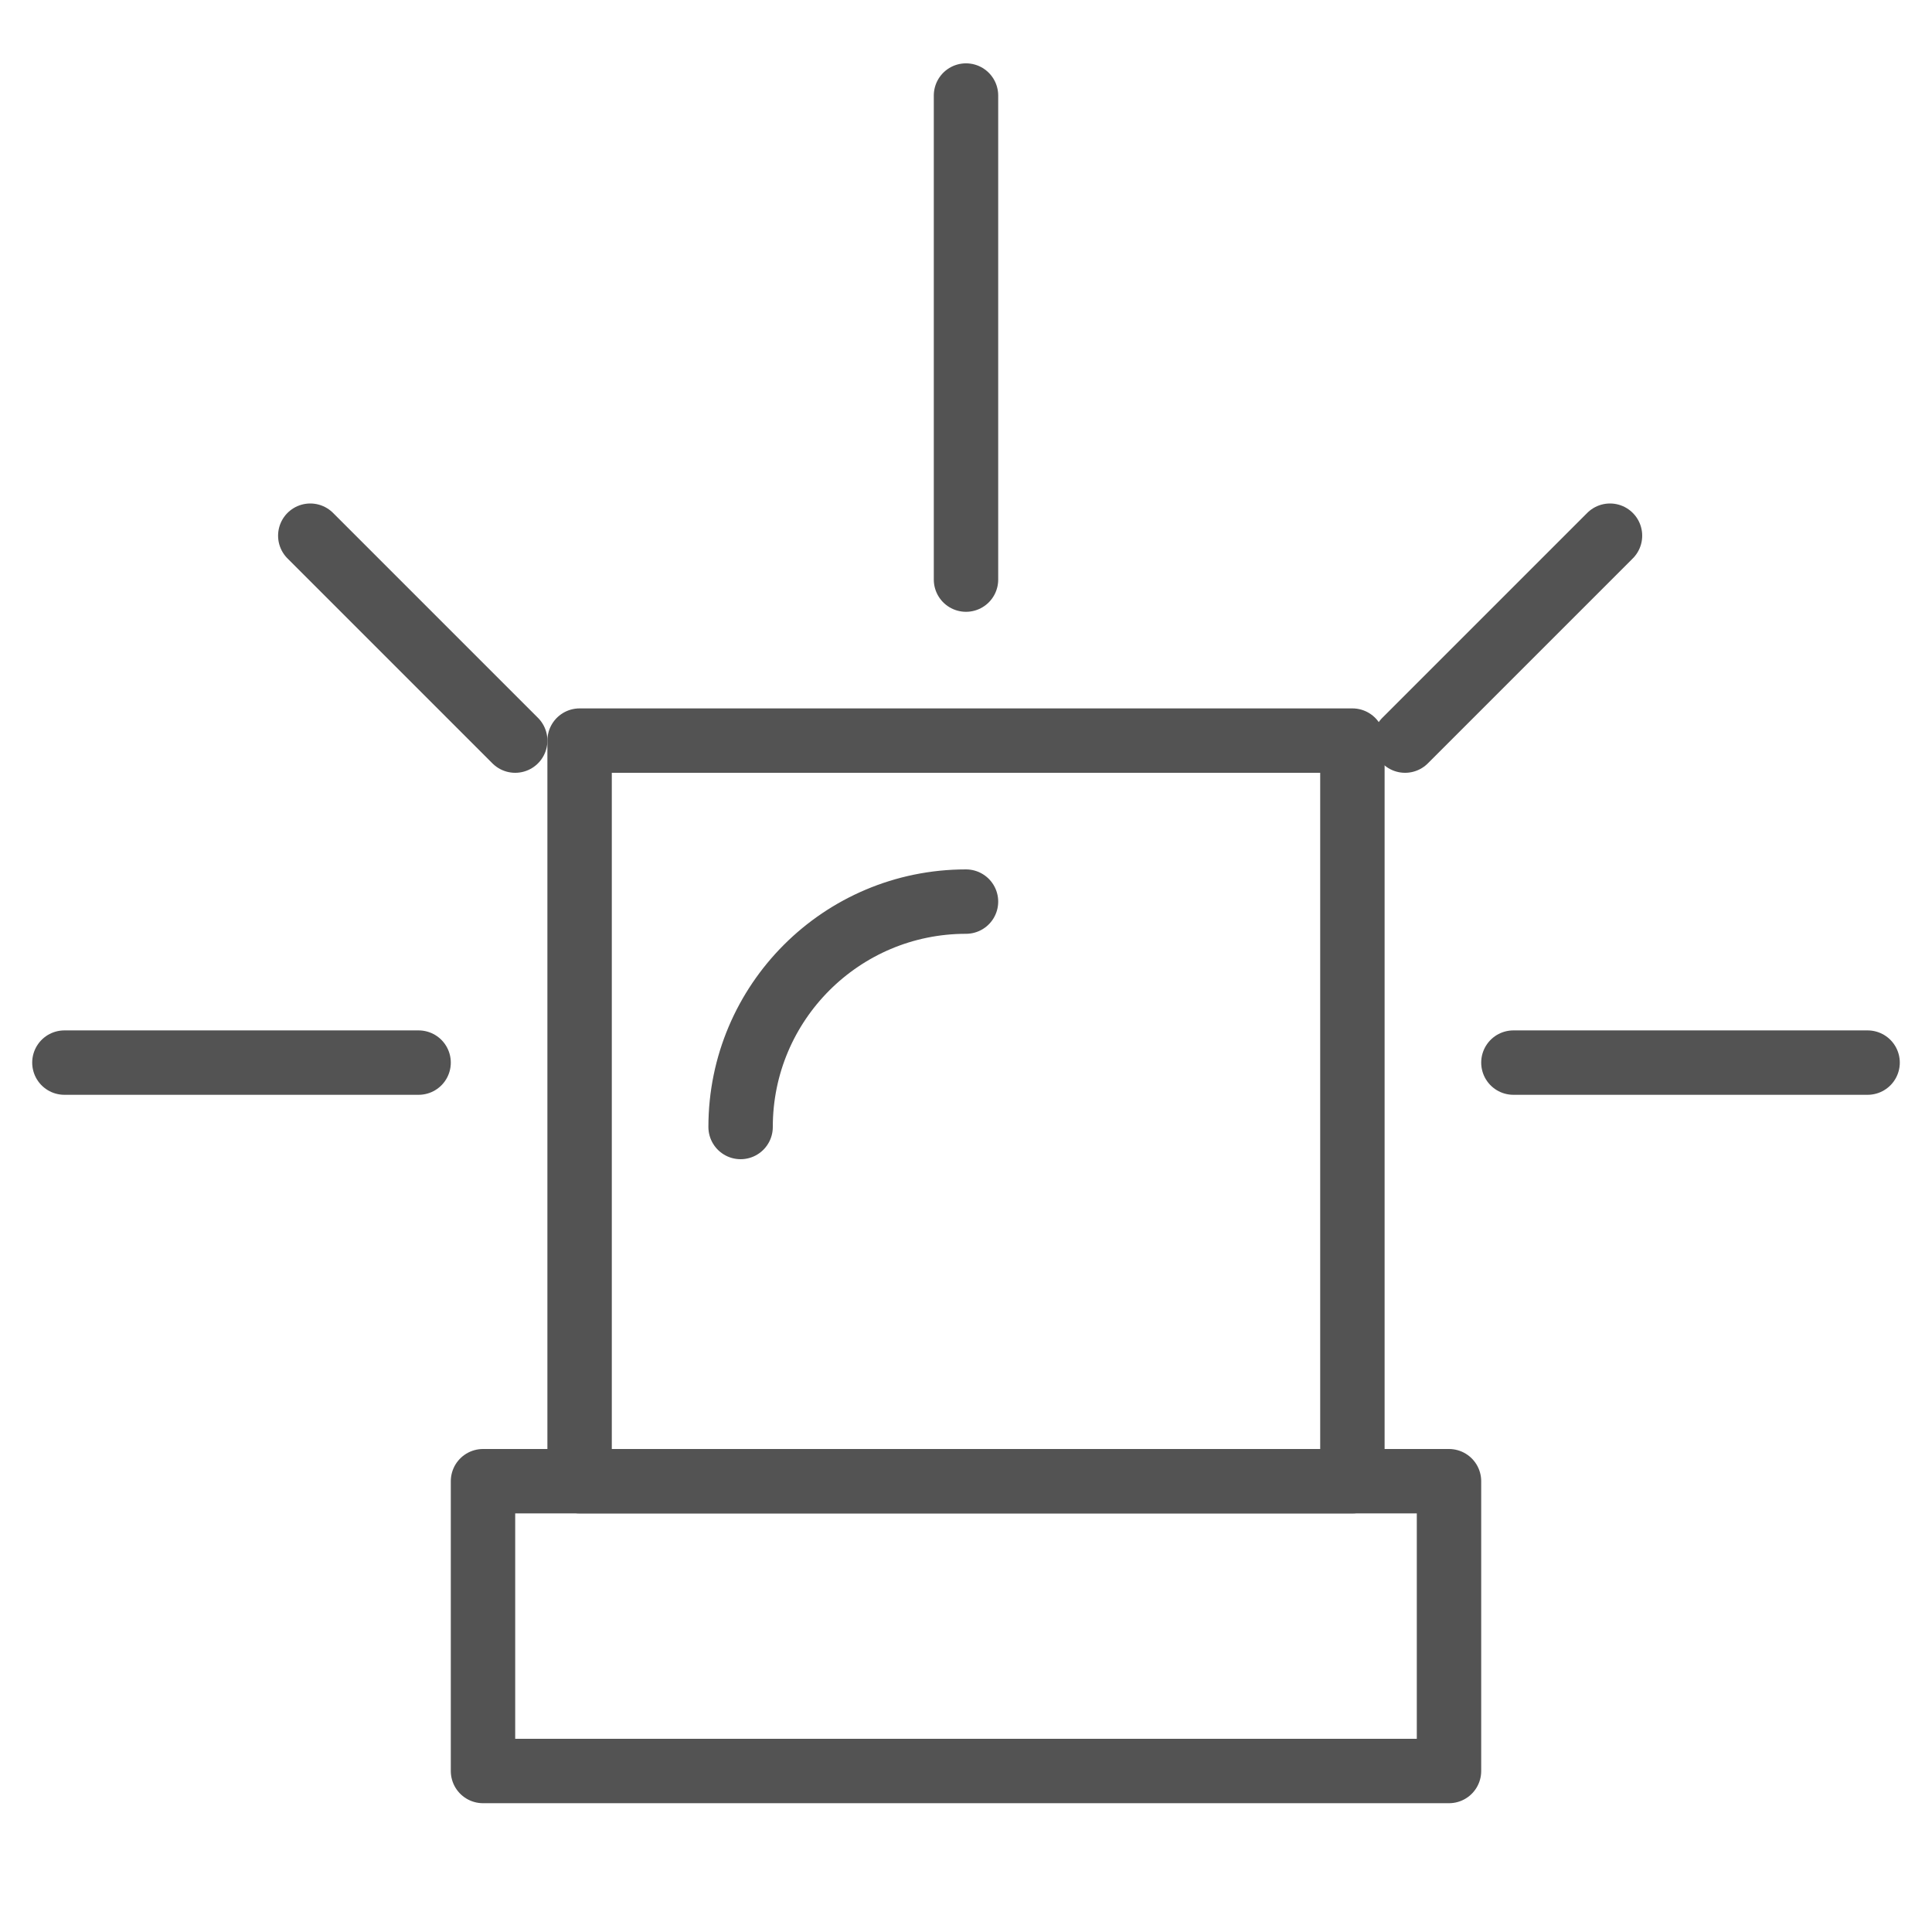 <?xml version="1.0" encoding="UTF-8" standalone="no"?>
<svg width="60px" height="60px" viewBox="0 0 60 60" version="1.1" xmlns="http://www.w3.org/2000/svg" xmlns:xlink="http://www.w3.org/1999/xlink" xmlns:sketch="http://www.bohemiancoding.com/sketch/ns">
    <!-- Generator: Sketch 3.2.2 (9983) - http://www.bohemiancoding.com/sketch -->
    <title>Policesirene</title>
    <desc>Created with Sketch.</desc>
    <defs></defs>
    <g id="stroked" stroke="none" stroke-width="1" fill="none" fill-rule="evenodd" sketch:type="MSPage">
        <g id="Transport" sketch:type="MSLayerGroup" transform="translate(1, -718)" stroke="#535353" stroke-width="2" stroke-linecap="round" stroke-linejoin="round">
            <g id="Policesirene" transform="translate(1, 720)" sketch:type="MSShapeGroup">
                <rect id="Rectangle-1776" x="13" y="44" width="30" height="9"></rect>
                <rect id="Rectangle-1777" x="16" y="21" width="24" height="23"></rect>
                <path d="M28,26 C24.134,26 21,29.134 21,33" id="Oval-1562"></path>
                <path d="M28,16 L28,0.967" id="Line"></path>
                <path d="M41.636,21 L48,14.636" id="Line"></path>
                <path d="M7.636,21 L14,14.636" id="Line" transform="translate(10.818, 17.818) scale(-1, 1) translate(-10.818, -17.818) "></path>
                <path d="M45,31 L56,31" id="Line"></path>
                <path d="M0,31 L11,31" id="Line"></path>
            </g>
        </g>
    </g>
</svg>
